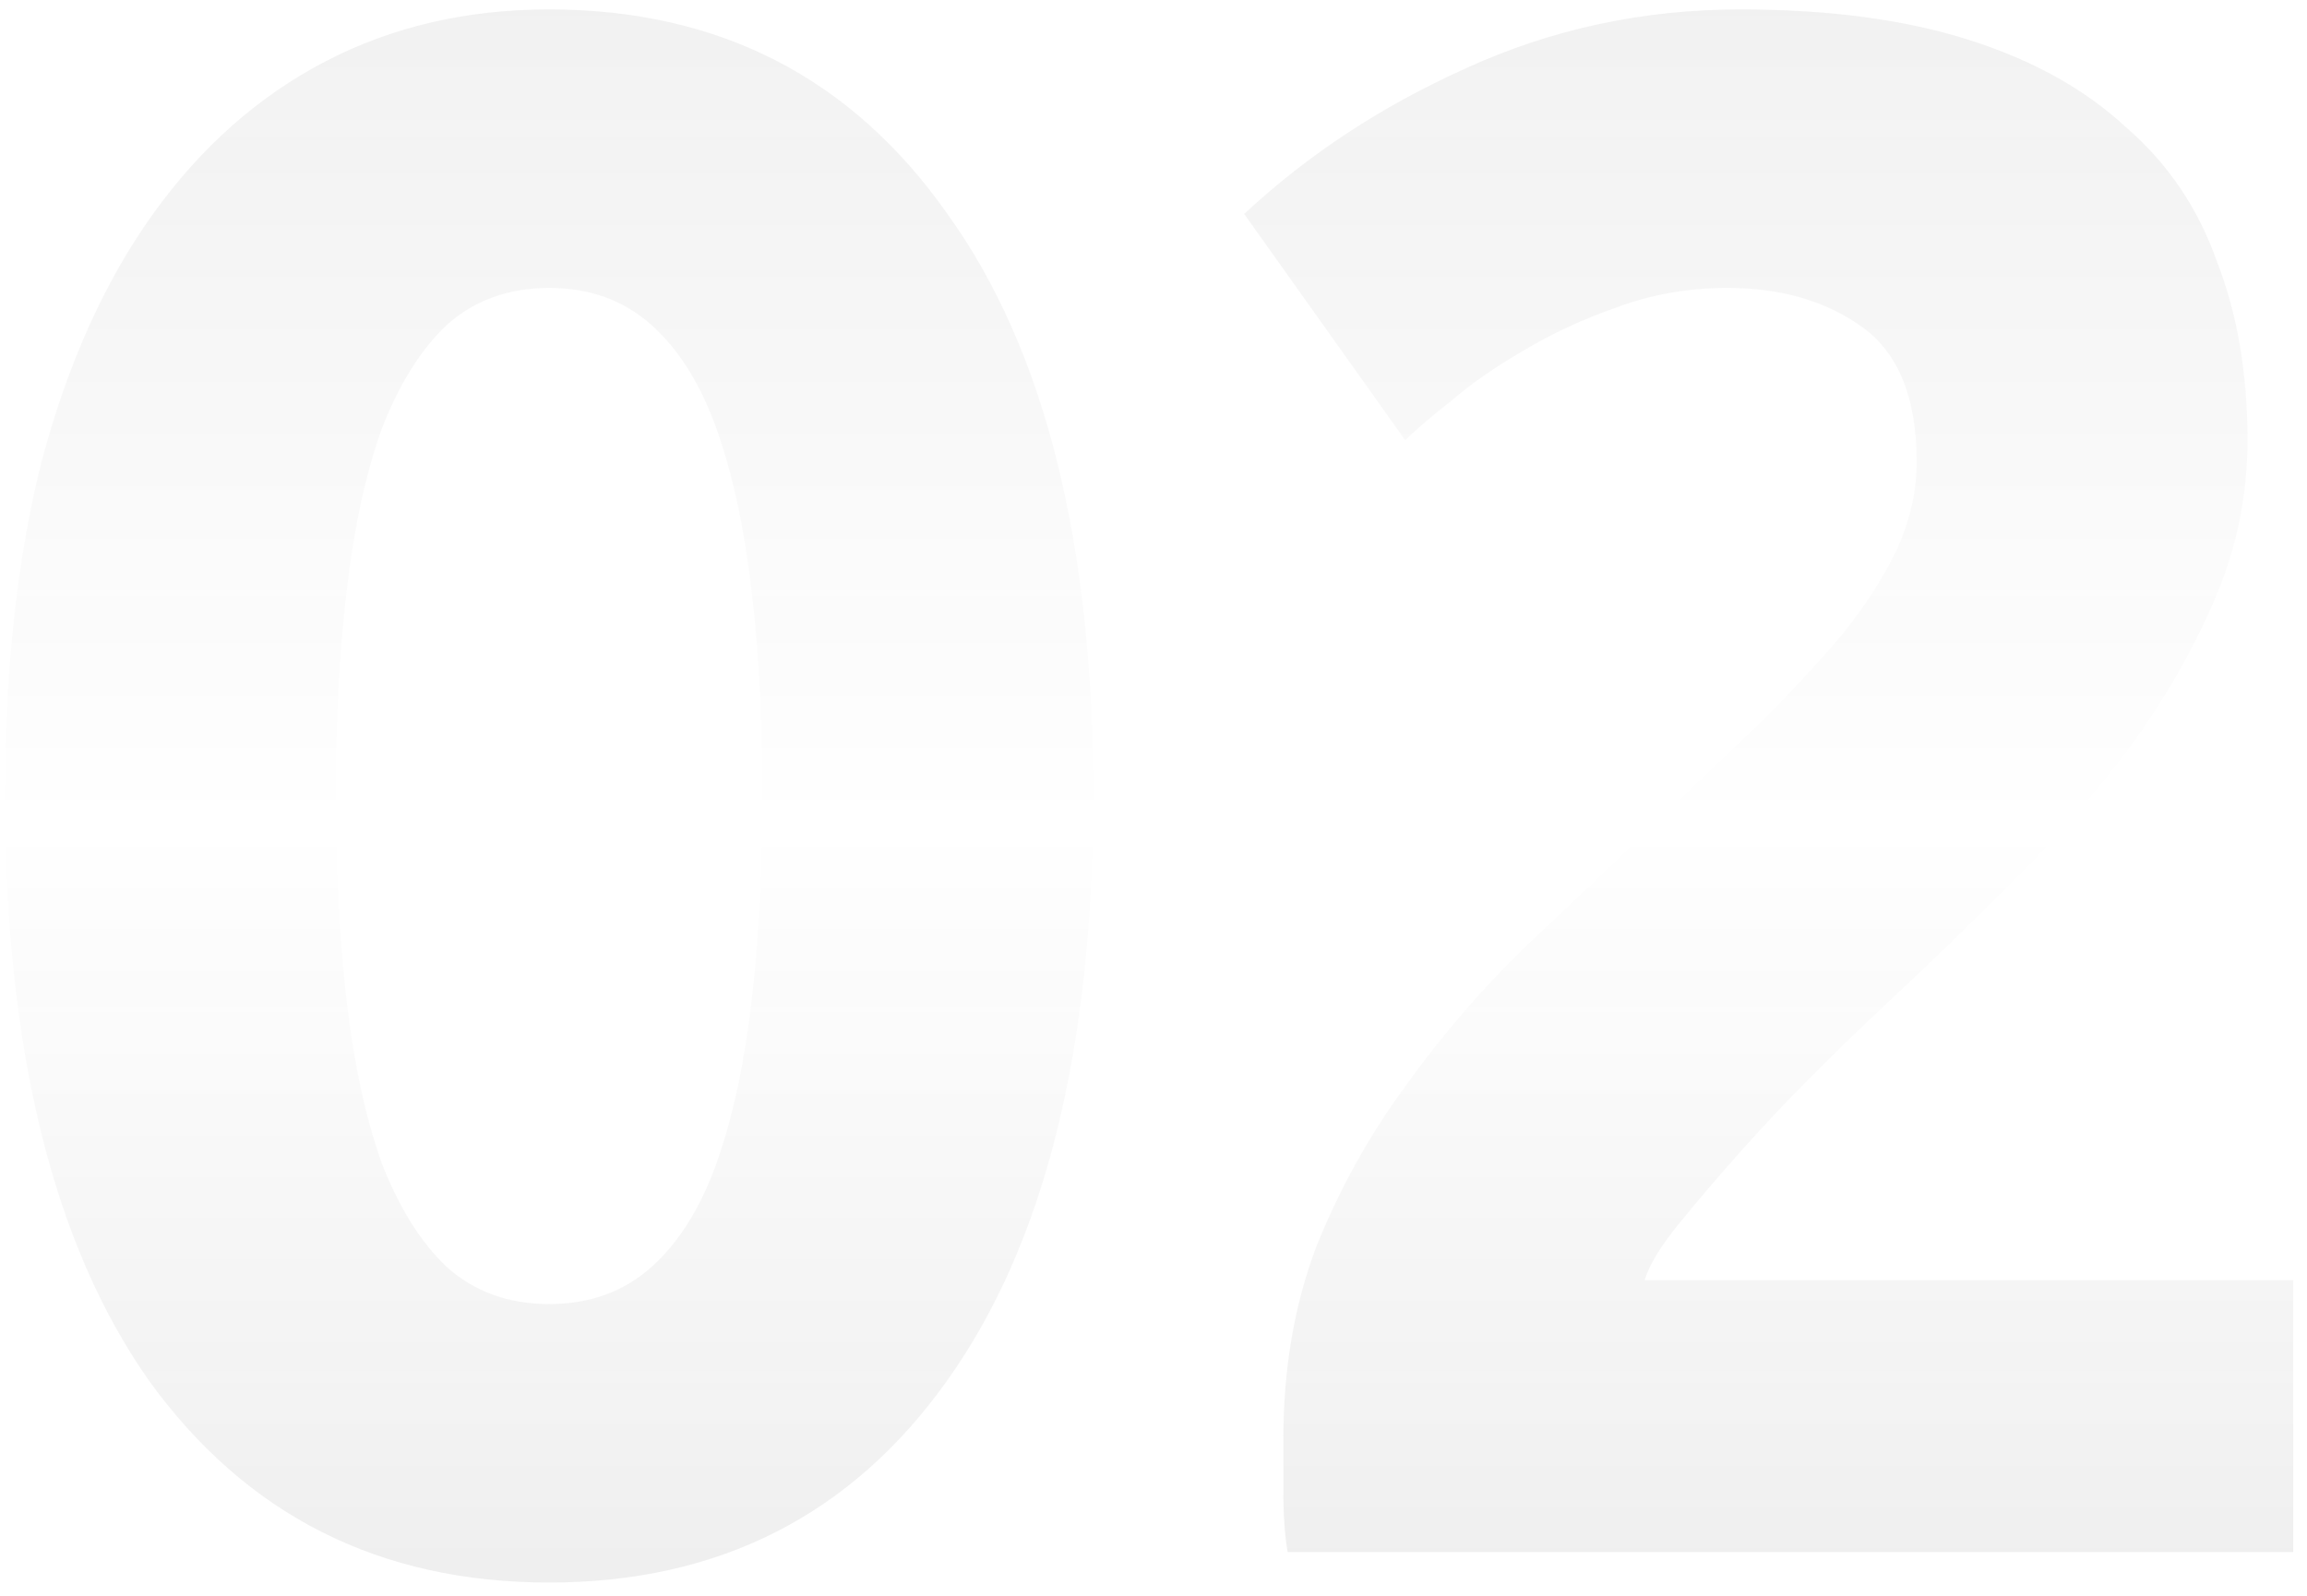 <svg width="159" height="110" viewBox="0 0 159 110" fill="none" xmlns="http://www.w3.org/2000/svg">
<path d="M75.346 54.8C75.346 72.3 71.996 85.75 65.296 95.15C58.696 104.45 49.546 109.1 37.846 109.1C26.146 109.1 16.946 104.45 10.246 95.15C3.646 85.75 0.346 72.3 0.346 54.8C0.346 46.1 1.196 38.4 2.896 31.7C4.696 25 7.246 19.35 10.546 14.75C13.846 10.15 17.796 6.65 22.396 4.25C26.996 1.85 32.146 0.65 37.846 0.65C49.546 0.65 58.696 5.35 65.296 14.75C71.996 24.05 75.346 37.4 75.346 54.8ZM52.546 54.8C52.546 49.6 52.296 44.9 51.796 40.7C51.296 36.4 50.496 32.7 49.396 29.6C48.296 26.5 46.796 24.1 44.896 22.4C42.996 20.7 40.646 19.85 37.846 19.85C35.046 19.85 32.696 20.7 30.796 22.4C28.996 24.1 27.496 26.5 26.296 29.6C25.196 32.7 24.396 36.4 23.896 40.7C23.396 44.9 23.146 49.6 23.146 54.8C23.146 60 23.396 64.75 23.896 69.05C24.396 73.35 25.196 77.05 26.296 80.15C27.496 83.25 28.996 85.65 30.796 87.35C32.696 89.05 35.046 89.9 37.846 89.9C40.646 89.9 42.996 89.05 44.896 87.35C46.796 85.65 48.296 83.25 49.396 80.15C50.496 77.05 51.296 73.35 51.796 69.05C52.296 64.75 52.546 60 52.546 54.8ZM154.9 30.35C154.9 34.15 154.15 37.8 152.65 41.3C151.15 44.8 149.2 48.2 146.8 51.5C144.4 54.7 141.7 57.8 138.7 60.8C135.7 63.8 132.75 66.65 129.85 69.35C128.35 70.75 126.7 72.35 124.9 74.15C123.2 75.85 121.55 77.6 119.95 79.4C118.35 81.2 116.9 82.9 115.6 84.5C114.4 86 113.65 87.25 113.35 88.25H158.05V107H88.75C88.55 105.9 88.45 104.5 88.45 102.8C88.45 101.1 88.45 99.9 88.45 99.2C88.45 94.4 89.2 90 90.7 86C92.3 82 94.35 78.3 96.85 74.9C99.35 71.4 102.15 68.15 105.25 65.15C108.45 62.15 111.6 59.15 114.7 56.15C117.1 53.85 119.35 51.7 121.45 49.7C123.55 47.6 125.4 45.6 127 43.7C128.6 41.7 129.85 39.75 130.75 37.85C131.65 35.85 132.1 33.85 132.1 31.85C132.1 27.45 130.85 24.35 128.35 22.55C125.85 20.75 122.75 19.85 119.05 19.85C116.35 19.85 113.8 20.3 111.4 21.2C109.1 22 106.95 23 104.95 24.2C103.05 25.3 101.4 26.45 100 27.65C98.6 28.75 97.55 29.65 96.85 30.35L85.75 14.75C90.15 10.65 95.25 7.3 101.05 4.7C106.95 2 113.25 0.65 119.95 0.65C126.05 0.65 131.3 1.35 135.7 2.75C140.1 4.15 143.7 6.15 146.5 8.75C149.4 11.25 151.5 14.35 152.8 18.05C154.2 21.65 154.9 25.75 154.9 30.35Z" fill="url(#paint0_linear_7_808)" fill-opacity="0.1"/>
<defs>
<linearGradient id="paint0_linear_7_808" x1="80.5" y1="-35" x2="80.5" y2="129.5" gradientUnits="userSpaceOnUse">
<stop stop-color="#1D1D1D"/>
<stop offset="0.559" stop-color="#1D1D1D" stop-opacity="0"/>
<stop offset="1" stop-color="#1D1D1D"/>
</linearGradient>
</defs>
</svg>
